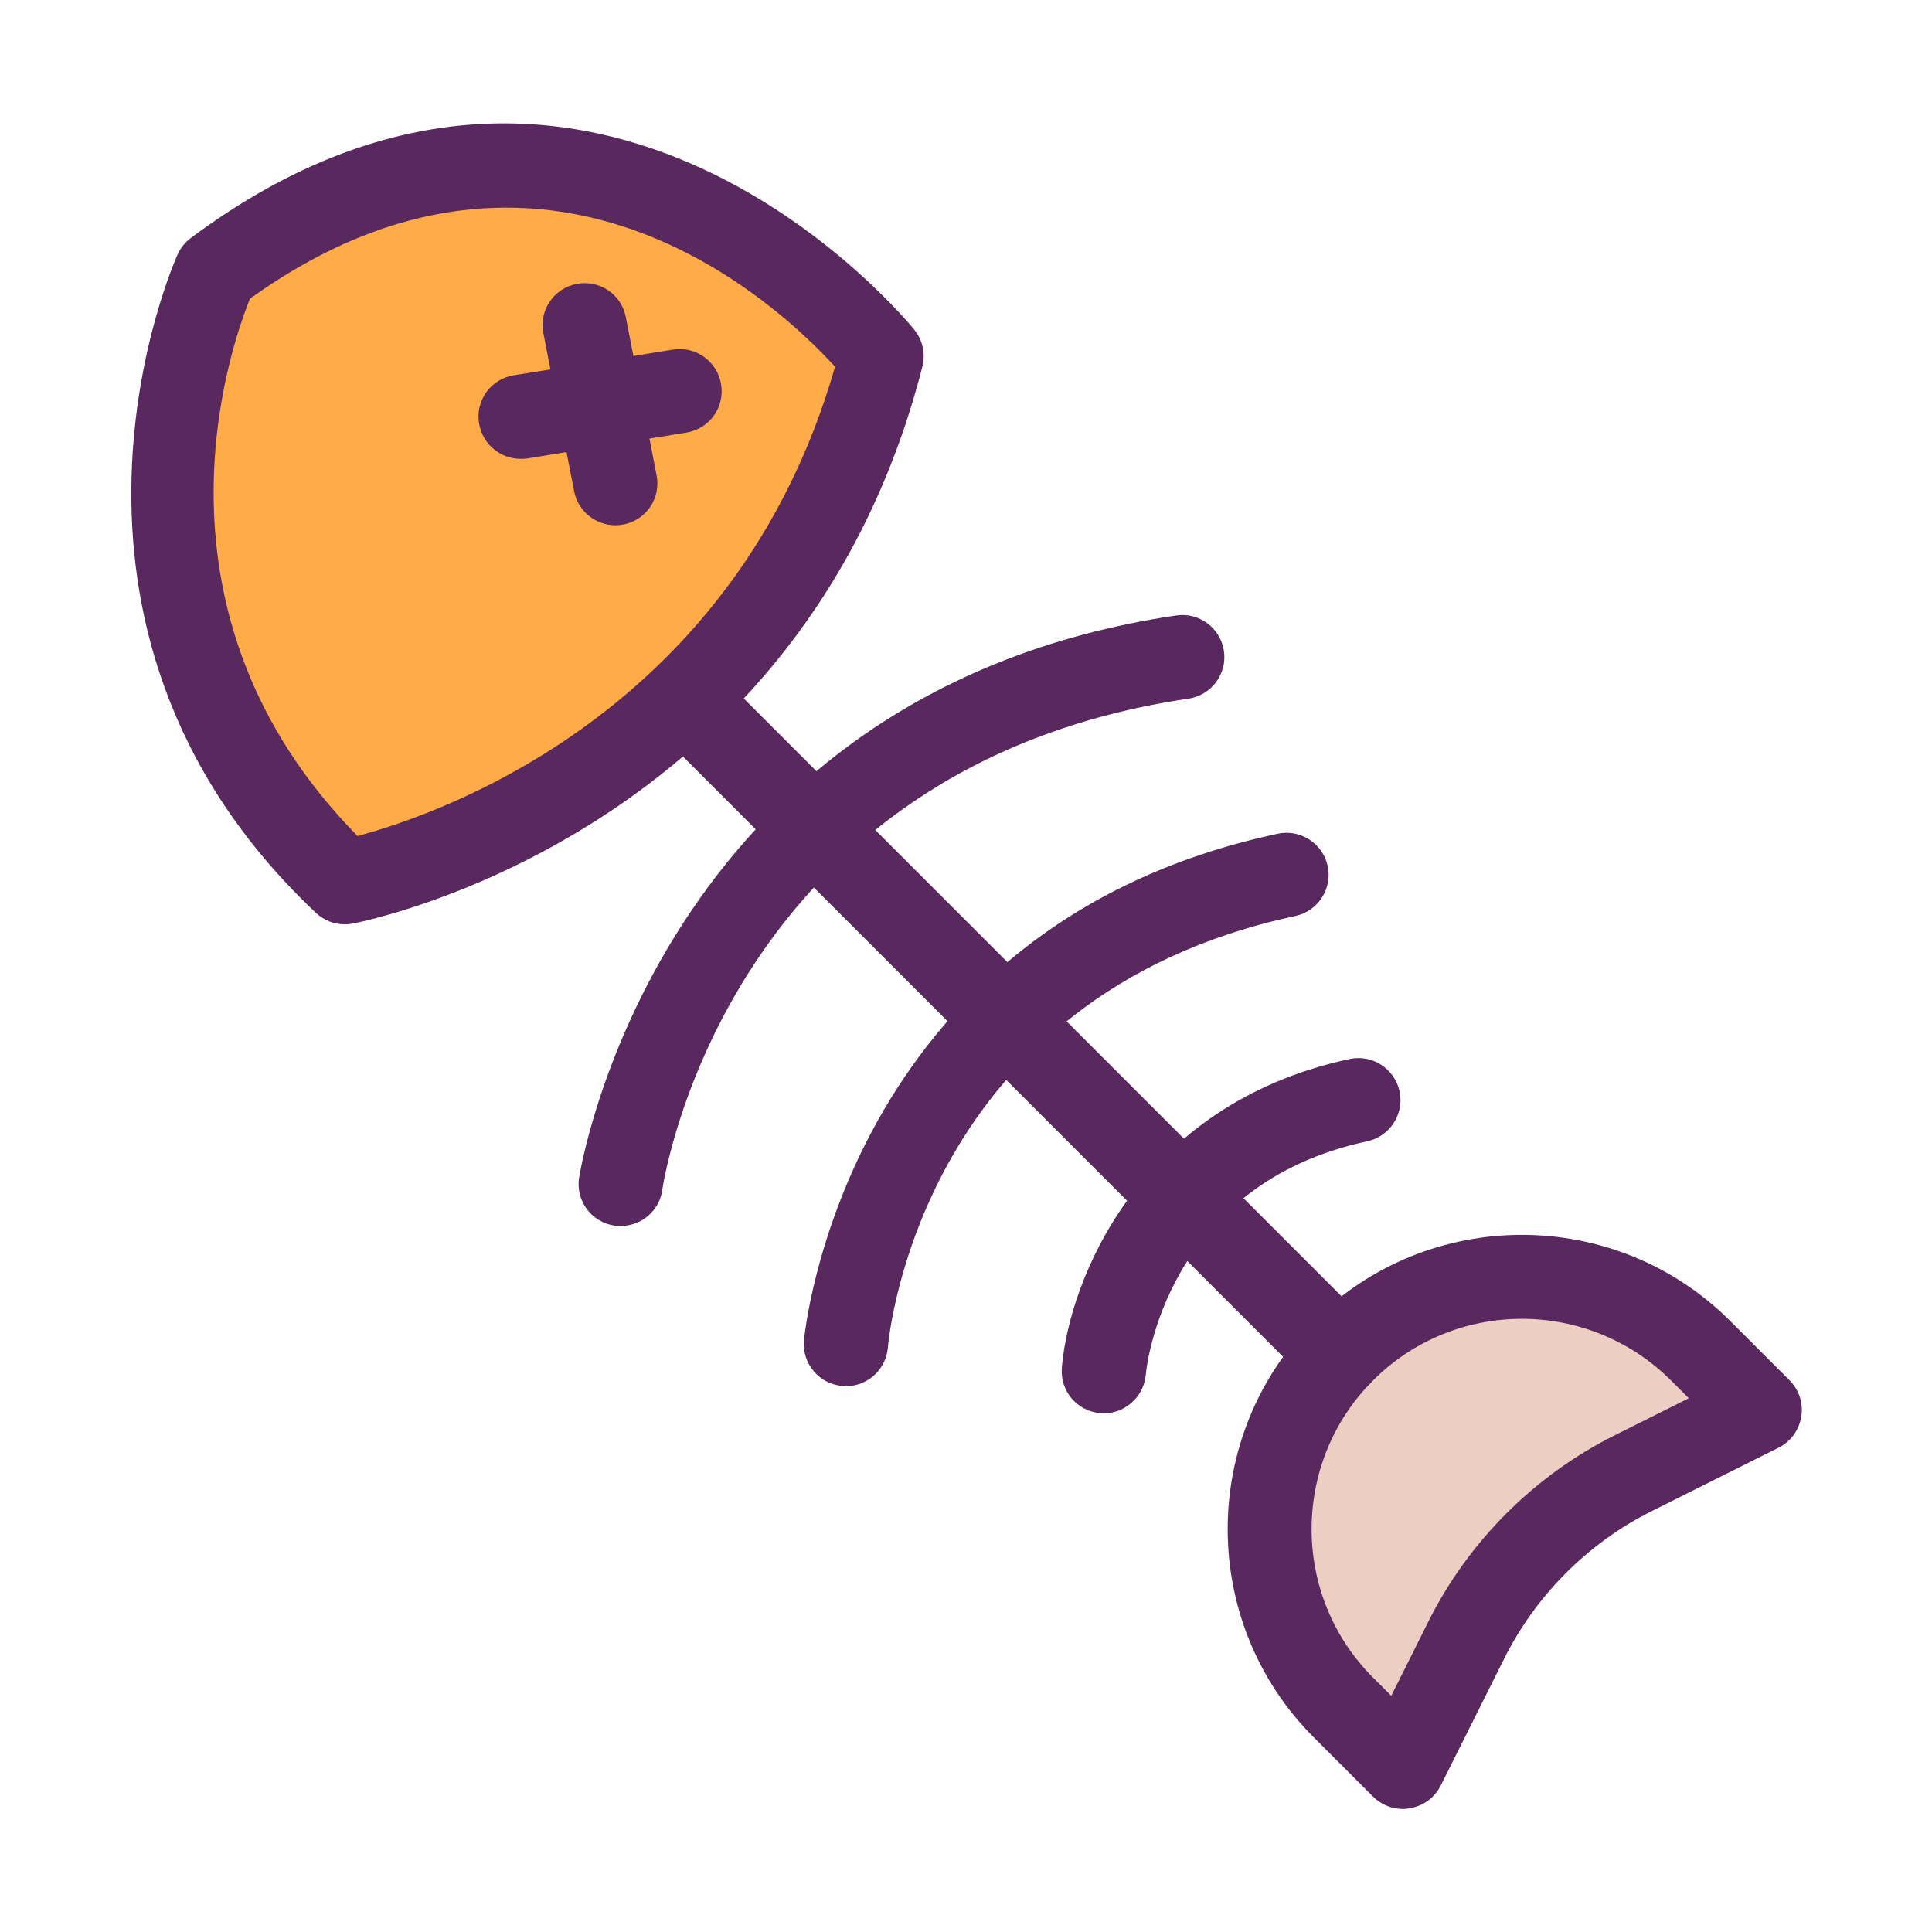 <?xml version="1.0" standalone="no"?><!DOCTYPE svg PUBLIC "-//W3C//DTD SVG 1.1//EN" "http://www.w3.org/Graphics/SVG/1.1/DTD/svg11.dtd"><svg t="1547467775082" class="icon" style="" viewBox="0 0 1024 1024" version="1.1" xmlns="http://www.w3.org/2000/svg" p-id="18355" xmlns:xlink="http://www.w3.org/1999/xlink" width="200" height="200"><defs><style type="text/css"></style></defs><path d="M182.7 467.7s224.2-43.1 284.6-278.8c0 0-152.9-193.9-352.8-44.9 0-0.1-84.1 179.9 68.2 323.7z" fill="#FFAB47" p-id="18356"></path><path d="M182.7 489.9c-5.6 0-11.1-2.1-15.3-6.1-162.1-152.9-74-347.4-73.1-349.3 1.6-3.3 3.9-6.2 6.9-8.4C316-34 483.1 172.9 484.8 175c4.3 5.5 5.8 12.6 4.1 19.3C425.8 440.9 196.7 487.6 187 489.5c-1.5 0.3-2.9 0.4-4.3 0.4z m-50.2-331.6c-11.4 28.3-58.8 167.1 57 284.8 43.6-11.6 200.6-65.5 253.1-248.7-30.4-33.4-153.4-148.7-310.1-36.1zM448.4 734.7c-0.6 0-1.3 0-1.9-0.1-12.2-1-21.4-11.7-20.4-24 0.2-2.2 20.5-219.4 251.1-268.7 12-2.6 23.9 5.1 26.5 17.1 2.6 12-5.1 23.9-17.1 26.5-197.6 42.2-215.4 221.1-216 228.7-1 11.7-10.7 20.5-22.2 20.5zM585 749.1c-0.6 0-1.3 0-1.9-0.1-12.2-1.1-21.3-11.7-20.3-24 3.8-46.1 40.5-139.7 152.5-163.7 12-2.6 23.9 5.1 26.5 17.1 2.6 12-5.1 23.9-17.1 26.5-107 22.9-117.1 119.7-117.4 123.8-1.1 11.6-10.9 20.4-22.3 20.4zM329 649.8c-1.1 0-2.2-0.1-3.3-0.2-12.2-1.8-20.6-13.1-18.8-25.2 0.4-2.6 40.5-257.2 316.5-298.2 12.1-1.8 23.5 6.6 25.3 18.8 1.8 12.2-6.6 23.5-18.8 25.3-242.6 36-277.6 251.4-278.9 260.6-1.6 10.9-11.1 18.9-22 18.9z" fill="#59285E" p-id="18357"></path><path d="M932.7 747.3L865.5 781c-38.2 19.1-69.2 50.1-88.3 88.3l-33.6 67.2L712 905c-52.2-52.2-52.2-136.9 0-189.2 52.2-52.2 136.9-52.2 189.2 0l31.5 31.5z" fill="#EDCEC3" p-id="18358"></path><path d="M743.6 958.8c-5.9 0-11.5-2.3-15.8-6.5l-31.5-31.5c-60.8-60.8-60.8-159.8 0-220.7 60.8-60.8 159.8-60.8 220.7 0l31.5 31.5c5.1 5.1 7.4 12.3 6.2 19.3-1.2 7.1-5.6 13.2-12 16.4l-67.2 33.6c-33.7 16.8-61.5 44.6-78.3 78.3l-33.6 67.2c-3.2 6.4-9.3 10.9-16.4 12-1.3 0.3-2.5 0.4-3.6 0.4z m63-259.8c-28.5 0-57.1 10.9-78.8 32.6-43.5 43.5-43.5 114.2 0 157.6l9.6 9.6 19.8-39.6c21.1-42.2 56-77.1 98.3-98.3l39.6-19.8-9.6-9.6c-21.8-21.6-50.3-32.5-78.9-32.5z" fill="#59285E" p-id="18359"></path><path d="M275.9 243.2c-10.7 0-20.2-7.8-22-18.8-2-12.2 6.3-23.6 18.5-25.5l84.3-13.6c12-2 23.6 6.3 25.5 18.5 2 12.2-6.3 23.6-18.5 25.5L279.5 243c-1.2 0.2-2.4 0.2-3.6 0.2z" fill="#59285E" p-id="18360"></path><path d="M326.2 278.4c-10.5 0-19.8-7.4-21.9-18L288 176.6c-2.4-12.1 5.5-23.8 17.6-26.1 12.1-2.4 23.8 5.5 26.1 17.6l16.3 83.8c2.4 12.1-5.5 23.8-17.6 26.1-1.3 0.2-2.7 0.4-4.2 0.4z" fill="#59285E" p-id="18361"></path><path d="M710.2 740c-5.7 0-11.4-2.2-15.8-6.5l-340-340.1c-8.7-8.7-8.7-22.8 0-31.5s22.8-8.7 31.5 0L726 702c8.7 8.7 8.7 22.8 0 31.5-4.4 4.3-10.1 6.5-15.8 6.5z" fill="#59285E" p-id="18362"></path></svg>